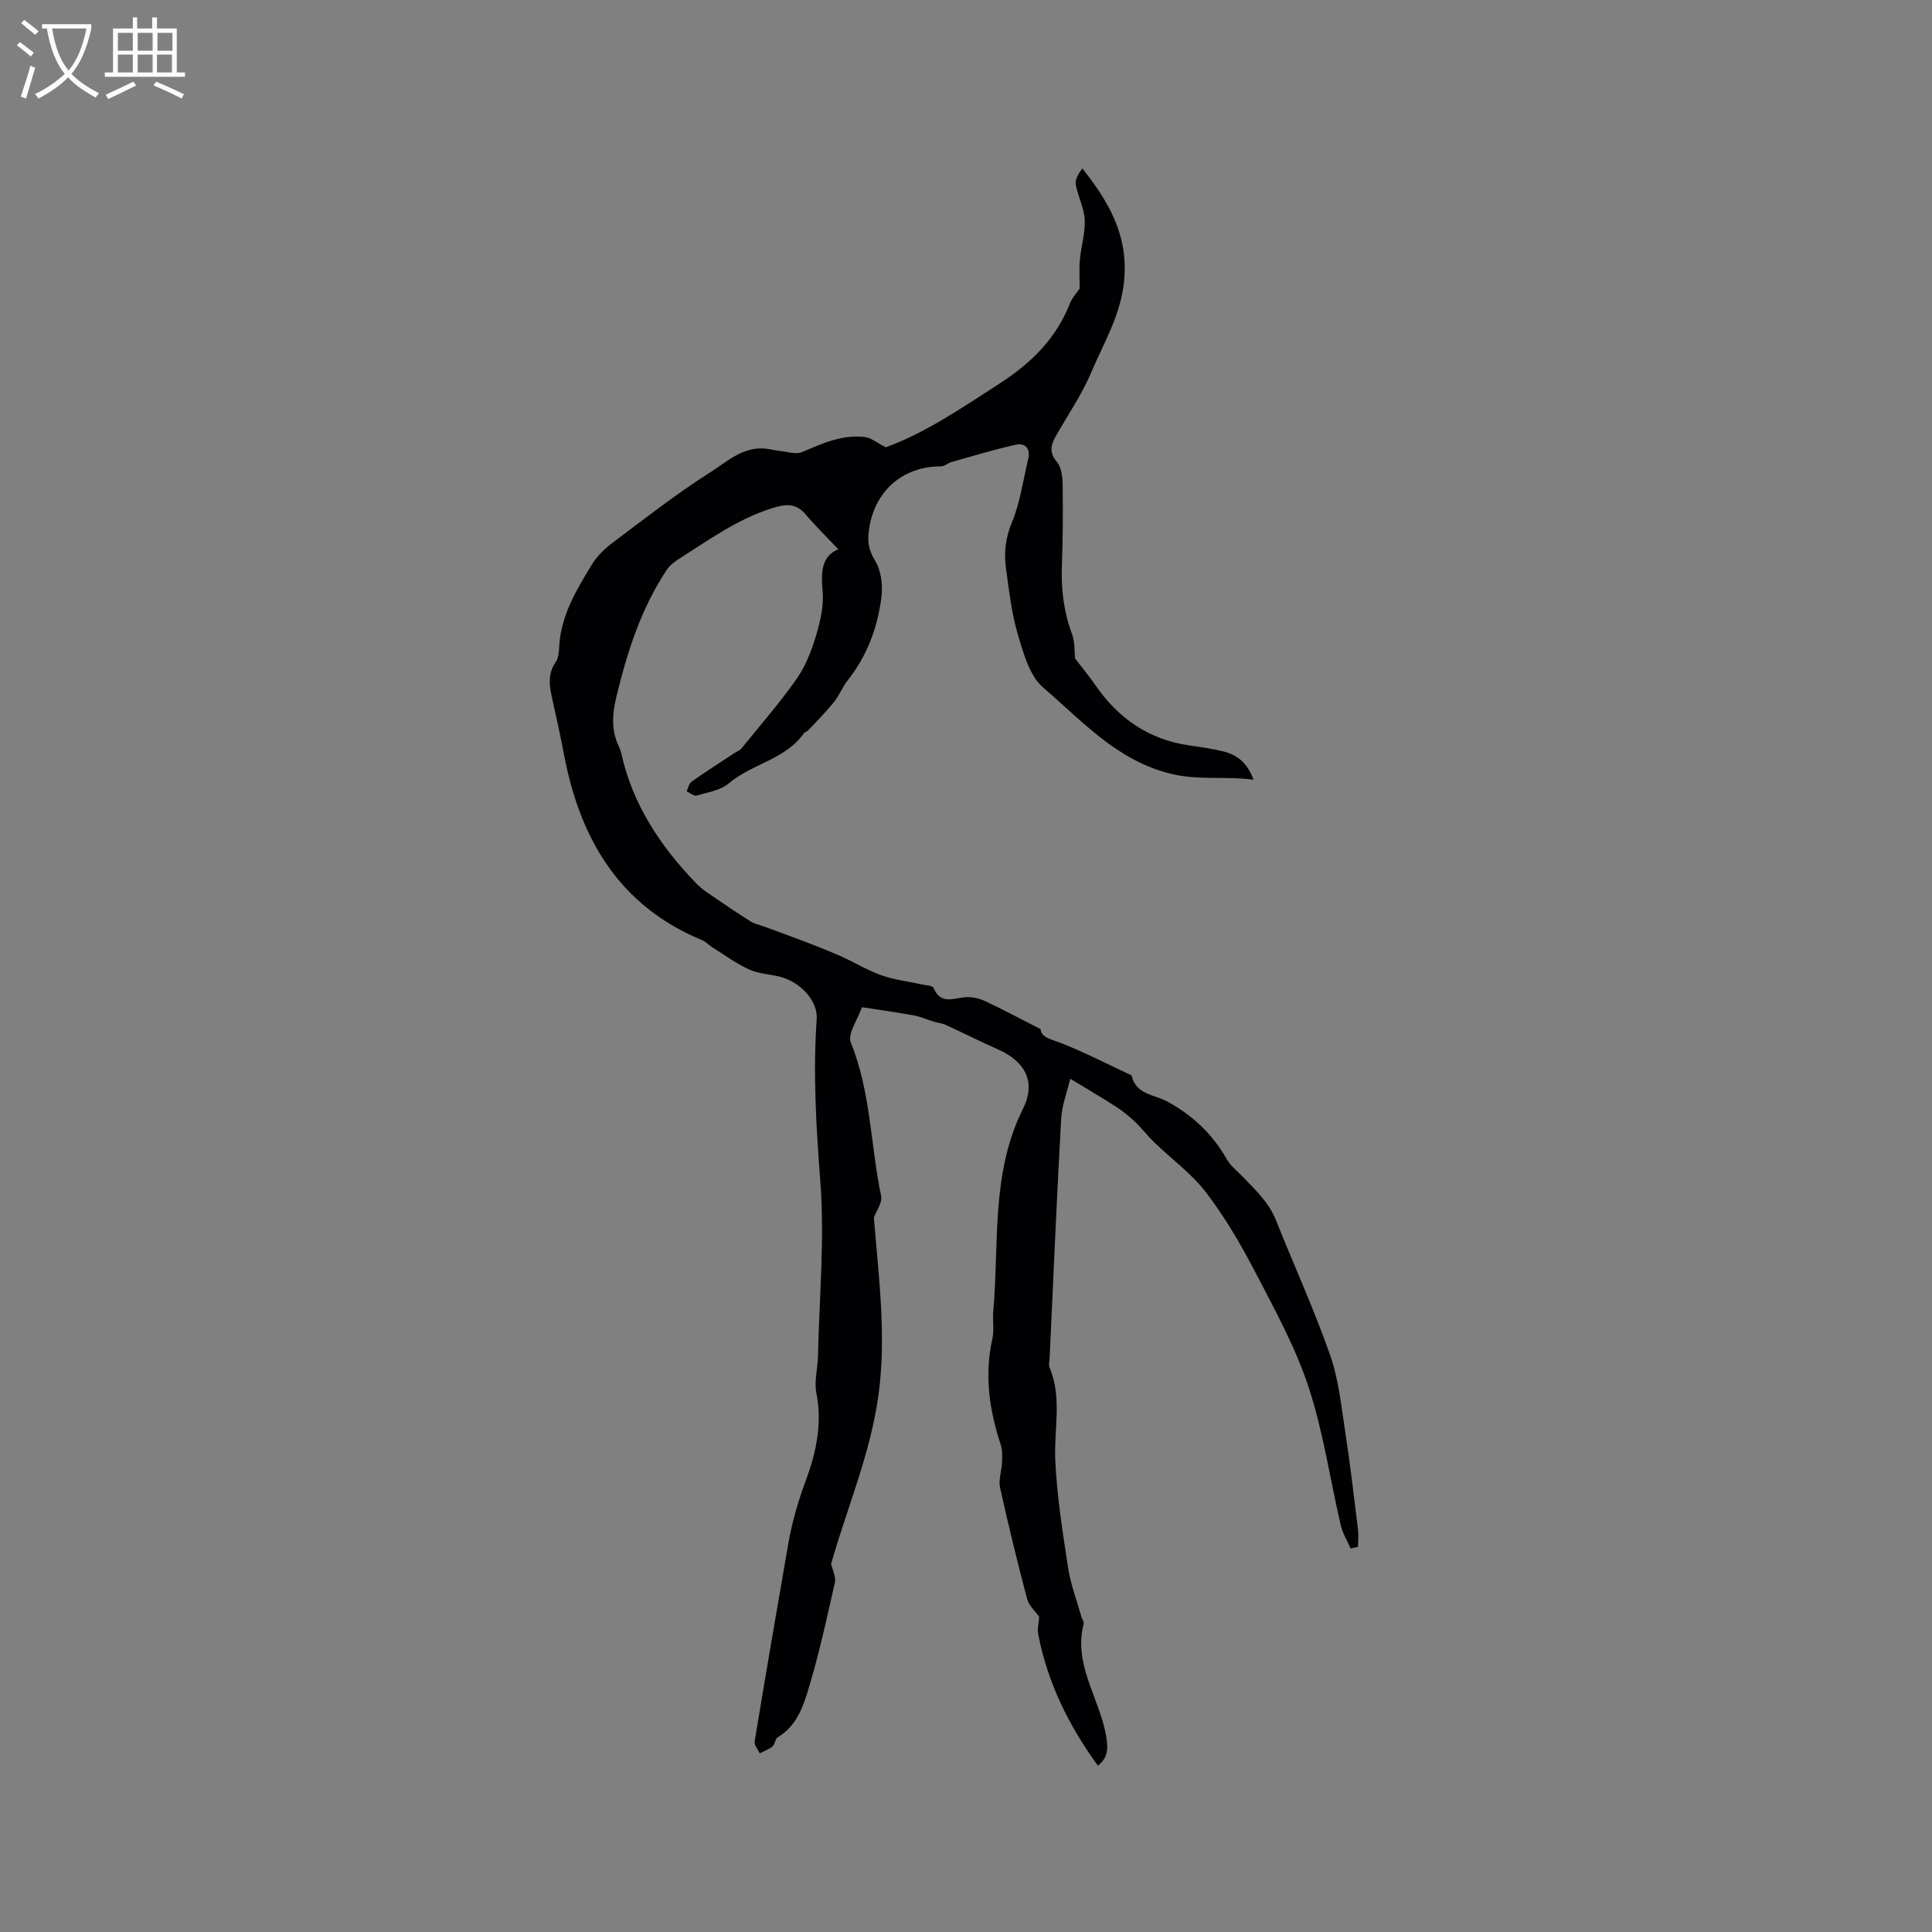 <svg enable-background="new 0 0 400 400" viewBox="0 0 400 400" xmlns="http://www.w3.org/2000/svg"><rect x="0" y="0" width="400" height="400" fill="#808080" stroke="none"/><path d="m227.31 365.57c-6.02-8.29-10.43-17.19-12.35-27.18-.23-1.18.12-2.48.19-3.65-.79-1.13-2.11-2.28-2.49-3.68-2.03-7.66-3.91-15.35-5.61-23.09-.36-1.63.35-3.48.41-5.24.05-1.22.09-2.54-.29-3.67-2.35-7.17-3.39-14.39-1.71-21.89.41-1.82.02-3.81.19-5.7 1.24-14.08-.53-28.53 6.15-41.91 2.75-5.51.48-9.78-5.13-12.27-3.67-1.63-7.26-3.44-10.92-5.12-.73-.34-1.59-.39-2.37-.63-1.4-.43-2.75-1.05-4.18-1.31-3.56-.65-7.16-1.14-10.74-1.7-.84 2.48-3.05 5.51-2.3 7.35 4.15 10.22 4.06 21.18 6.26 31.71.3 1.42-1.02 3.18-1.49 4.48.96 12.17 2.63 24.37.96 36.69-1.65 12.17-6.53 23.45-9.82 35.02.29 1.28 1.05 2.67.79 3.83-1.64 7.32-3.25 14.68-5.41 21.86-1.15 3.84-2.51 7.9-6.43 10.21-.53.31-.55 1.44-1.06 1.88-.76.63-1.76.98-2.66 1.45-.37-.82-1.18-1.71-1.06-2.45 2.26-13.69 4.6-27.37 6.98-41.04.79-4.54 2.08-8.87 3.71-13.27 2.04-5.5 3.34-11.6 2.09-17.84-.48-2.41.27-5.05.33-7.58.27-12.07 1.4-24.22.49-36.21-.86-11.25-1.54-22.39-.75-33.63.26-3.66-3.2-7.58-7.51-8.74-2.14-.57-4.49-.62-6.47-1.52-2.71-1.24-5.15-3.05-7.69-4.64-.7-.44-1.29-1.12-2.04-1.43-17.18-7.11-25.28-20.96-28.6-38.39-.69-3.63-1.48-7.24-2.28-10.84-.63-2.85-1.35-5.64.57-8.38.56-.8.65-2.03.7-3.07.31-6.48 3.56-11.81 6.77-17.1 1.07-1.75 2.68-3.3 4.34-4.55 6.61-4.96 13.14-10.08 20.11-14.5 3.53-2.23 6.94-5.57 11.81-4.91.89.12 1.76.35 2.65.44 1.54.15 3.33.78 4.6.24 4.23-1.79 8.38-3.72 13.1-3.1 1.2.16 2.3 1.11 4.24 2.1 7.93-2.83 15.69-8.09 23.62-13.23 6.54-4.24 11.64-9.27 14.5-16.54.47-1.19 1.42-2.18 2.03-3.09 0-1.98-.14-4.01.04-6.01.25-2.76 1.14-5.52 1-8.24-.12-2.46-1.43-4.84-1.86-7.32-.18-1.02.56-2.19 1.37-3.31 5.39 6.86 9.48 13.67 8.67 23.02-.63 7.29-4.25 13.09-6.9 19.37-1.95 4.63-4.92 8.83-7.37 13.25-.96 1.73-1.25 3.28.33 5.13.96 1.13 1.17 3.15 1.19 4.78.08 5.62.05 11.24-.16 16.85-.18 4.83.41 9.46 2.1 14.02.62 1.67.47 3.61.63 5.04 1.46 1.91 2.9 3.64 4.17 5.48 4.75 6.91 11.07 11.32 19.48 12.53 2.41.35 4.84.68 7.19 1.28 2.79.72 4.88 2.4 6.11 5.83-5.95-.81-11.4.2-17.28-1.28-11.16-2.8-18.23-10.95-26.24-17.78-2.84-2.42-4.1-7.08-5.26-10.96-1.32-4.43-1.83-9.12-2.47-13.73-.45-3.24-.11-6.31 1.23-9.55 1.72-4.15 2.32-8.76 3.38-13.18.51-2.14-.71-3.29-2.54-2.89-4.49.98-8.89 2.34-13.32 3.58-.76.21-1.46.9-2.18.9-7.84-.02-13.63 4.96-14.88 12.72-.4 2.47-.27 4.45 1.2 6.8 1.27 2.04 1.63 5.11 1.32 7.58-.8 6.25-2.94 12.11-6.95 17.16-1.11 1.39-1.76 3.16-2.87 4.54-1.68 2.07-3.57 3.97-5.4 5.92-.21.22-.63.27-.8.5-3.82 5.49-10.76 6.33-15.57 10.41-1.72 1.46-4.38 1.87-6.68 2.53-.56.16-1.37-.56-2.06-.88.33-.68.48-1.62 1.03-2 2.94-2.07 5.98-4.01 8.99-5.99.44-.29 1.01-.48 1.32-.87 3.87-4.77 7.92-9.42 11.45-14.44 1.85-2.63 3.07-5.84 4.01-8.96.89-2.98 1.63-6.23 1.35-9.26-.37-3.96-.18-7.18 3.26-8.59-2.3-2.43-4.66-4.73-6.78-7.23-2.01-2.36-4.1-2.15-6.81-1.31-7.31 2.26-13.36 6.7-19.67 10.71-.86.55-1.72 1.26-2.27 2.1-5.33 8.02-8.19 17.02-10.43 26.29-.85 3.51-1.09 6.87.49 10.2.23.48.42.98.53 1.49 2.34 10.58 8.09 19.22 15.47 26.88 1.28 1.33 2.92 2.33 4.45 3.39 2.3 1.59 4.64 3.14 7.01 4.62.69.43 1.56.58 2.35.87 2.84 1.04 5.69 2.06 8.51 3.14 2.55.98 5.1 1.97 7.6 3.08 2.85 1.27 5.55 2.93 8.48 3.97 2.63.94 5.47 1.26 8.22 1.87.9.2 2.35.24 2.57.77 1.44 3.42 3.97 2.16 6.44 1.91 1.35-.13 2.89.18 4.13.76 3.69 1.71 7.27 3.65 11.58 5.84.12 1.81 2.41 2.14 4.59 3.02 4.68 1.87 9.18 4.18 13.76 6.32.19.09.48.2.52.35.9 3.87 4.69 3.85 7.31 5.27 5.27 2.86 9.39 6.72 12.35 11.94.81 1.42 2.22 2.51 3.38 3.72 2.61 2.71 5.36 5.27 6.81 8.91 3.73 9.34 7.92 18.51 11.24 27.99 1.79 5.12 2.32 10.71 3.15 16.12 1.02 6.6 1.78 13.23 2.6 19.86.15 1.21.02 2.46.02 3.68-.51.12-1.03.23-1.54.35-.69-1.6-1.65-3.14-2.04-4.81-2.23-9.57-3.62-19.41-6.69-28.69-2.76-8.34-7.1-16.21-11.19-24.06-2.93-5.62-6.19-11.16-10.03-16.18-2.97-3.88-7.09-6.86-10.65-10.3-1.42-1.37-2.62-2.95-4.05-4.31-1.2-1.14-2.5-2.2-3.89-3.1-2.9-1.87-5.88-3.61-9.5-5.81-.62 2.62-1.73 5.45-1.89 8.34-.92 16.51-1.62 33.04-2.39 49.56-.03.63-.24 1.36-.01 1.89 2.64 6.27.89 12.76 1.18 19.15.34 7.48 1.53 14.94 2.67 22.36.52 3.41 1.79 6.7 2.73 10.04.14.51.59 1.07.48 1.5-2.15 8.37 3.15 15.26 4.6 22.91.49 2.73.56 4.73-1.65 6.48z" fill="#010103"/><g fill="#fcfbfa"><path d="m6.4 11.7c-1-.8-1.9-1.6-2.9-2.3l.6-.7c.9.7 1.9 1.4 2.9 2.2zm-2.1 8.3c.7-2.1 1.4-4.2 2-6.4.2.1.6.3 1 .4-.7 2.3-1.3 4.4-1.9 6.4zm3-12.8c-1.1-.9-2.1-1.7-2.9-2.4l.6-.7c1 .8 2 1.5 3 2.4zm1.4-1.3v-.9h10.2v.9c-.9 4.2-2.3 7.3-4.1 9.4 1.3 1.4 3.2 2.7 5.7 4-.2.2-.4.5-.7.9-2.5-1.4-4.4-2.7-5.7-4.2-1.4 1.5-3.5 3-6.1 4.4 0 0 0 0-.1-.1-.3-.4-.5-.7-.7-.8 2.7-1.3 4.7-2.8 6.2-4.2-1.8-2.2-3-5.3-3.7-9.4zm9.2 0h-7.1c.6 3.8 1.7 6.7 3.4 8.7 1.7-2 2.9-4.8 3.7-8.7z"/><path d="m31.6 3.6h.9v2.3h4.1v9.1h1.7v.9h-16.6v-.9h1.7v-9.1h4.1v-2.3h.9v2.3h3.1v-2.3zm-4 13.3.6.8c-1.9.9-3.8 1.9-5.8 2.8-.2-.3-.3-.6-.5-.9 2-.9 3.9-1.8 5.7-2.7zm-3.2-10.1v3.7h3.1v-3.7zm0 4.5v3.7h3.1v-3.7zm4.1-4.5v3.7h3.1v-3.7zm0 4.5v3.7h3.1v-3.7zm9.1 9.1c-2.1-1.1-4.1-2-5.8-2.7l.5-.8c2.2.9 4.1 1.8 5.8 2.6zm-1.9-13.6h-3.1v3.7h3.1zm-3.2 4.5v3.7h3.1v-3.7z"/></g></svg>